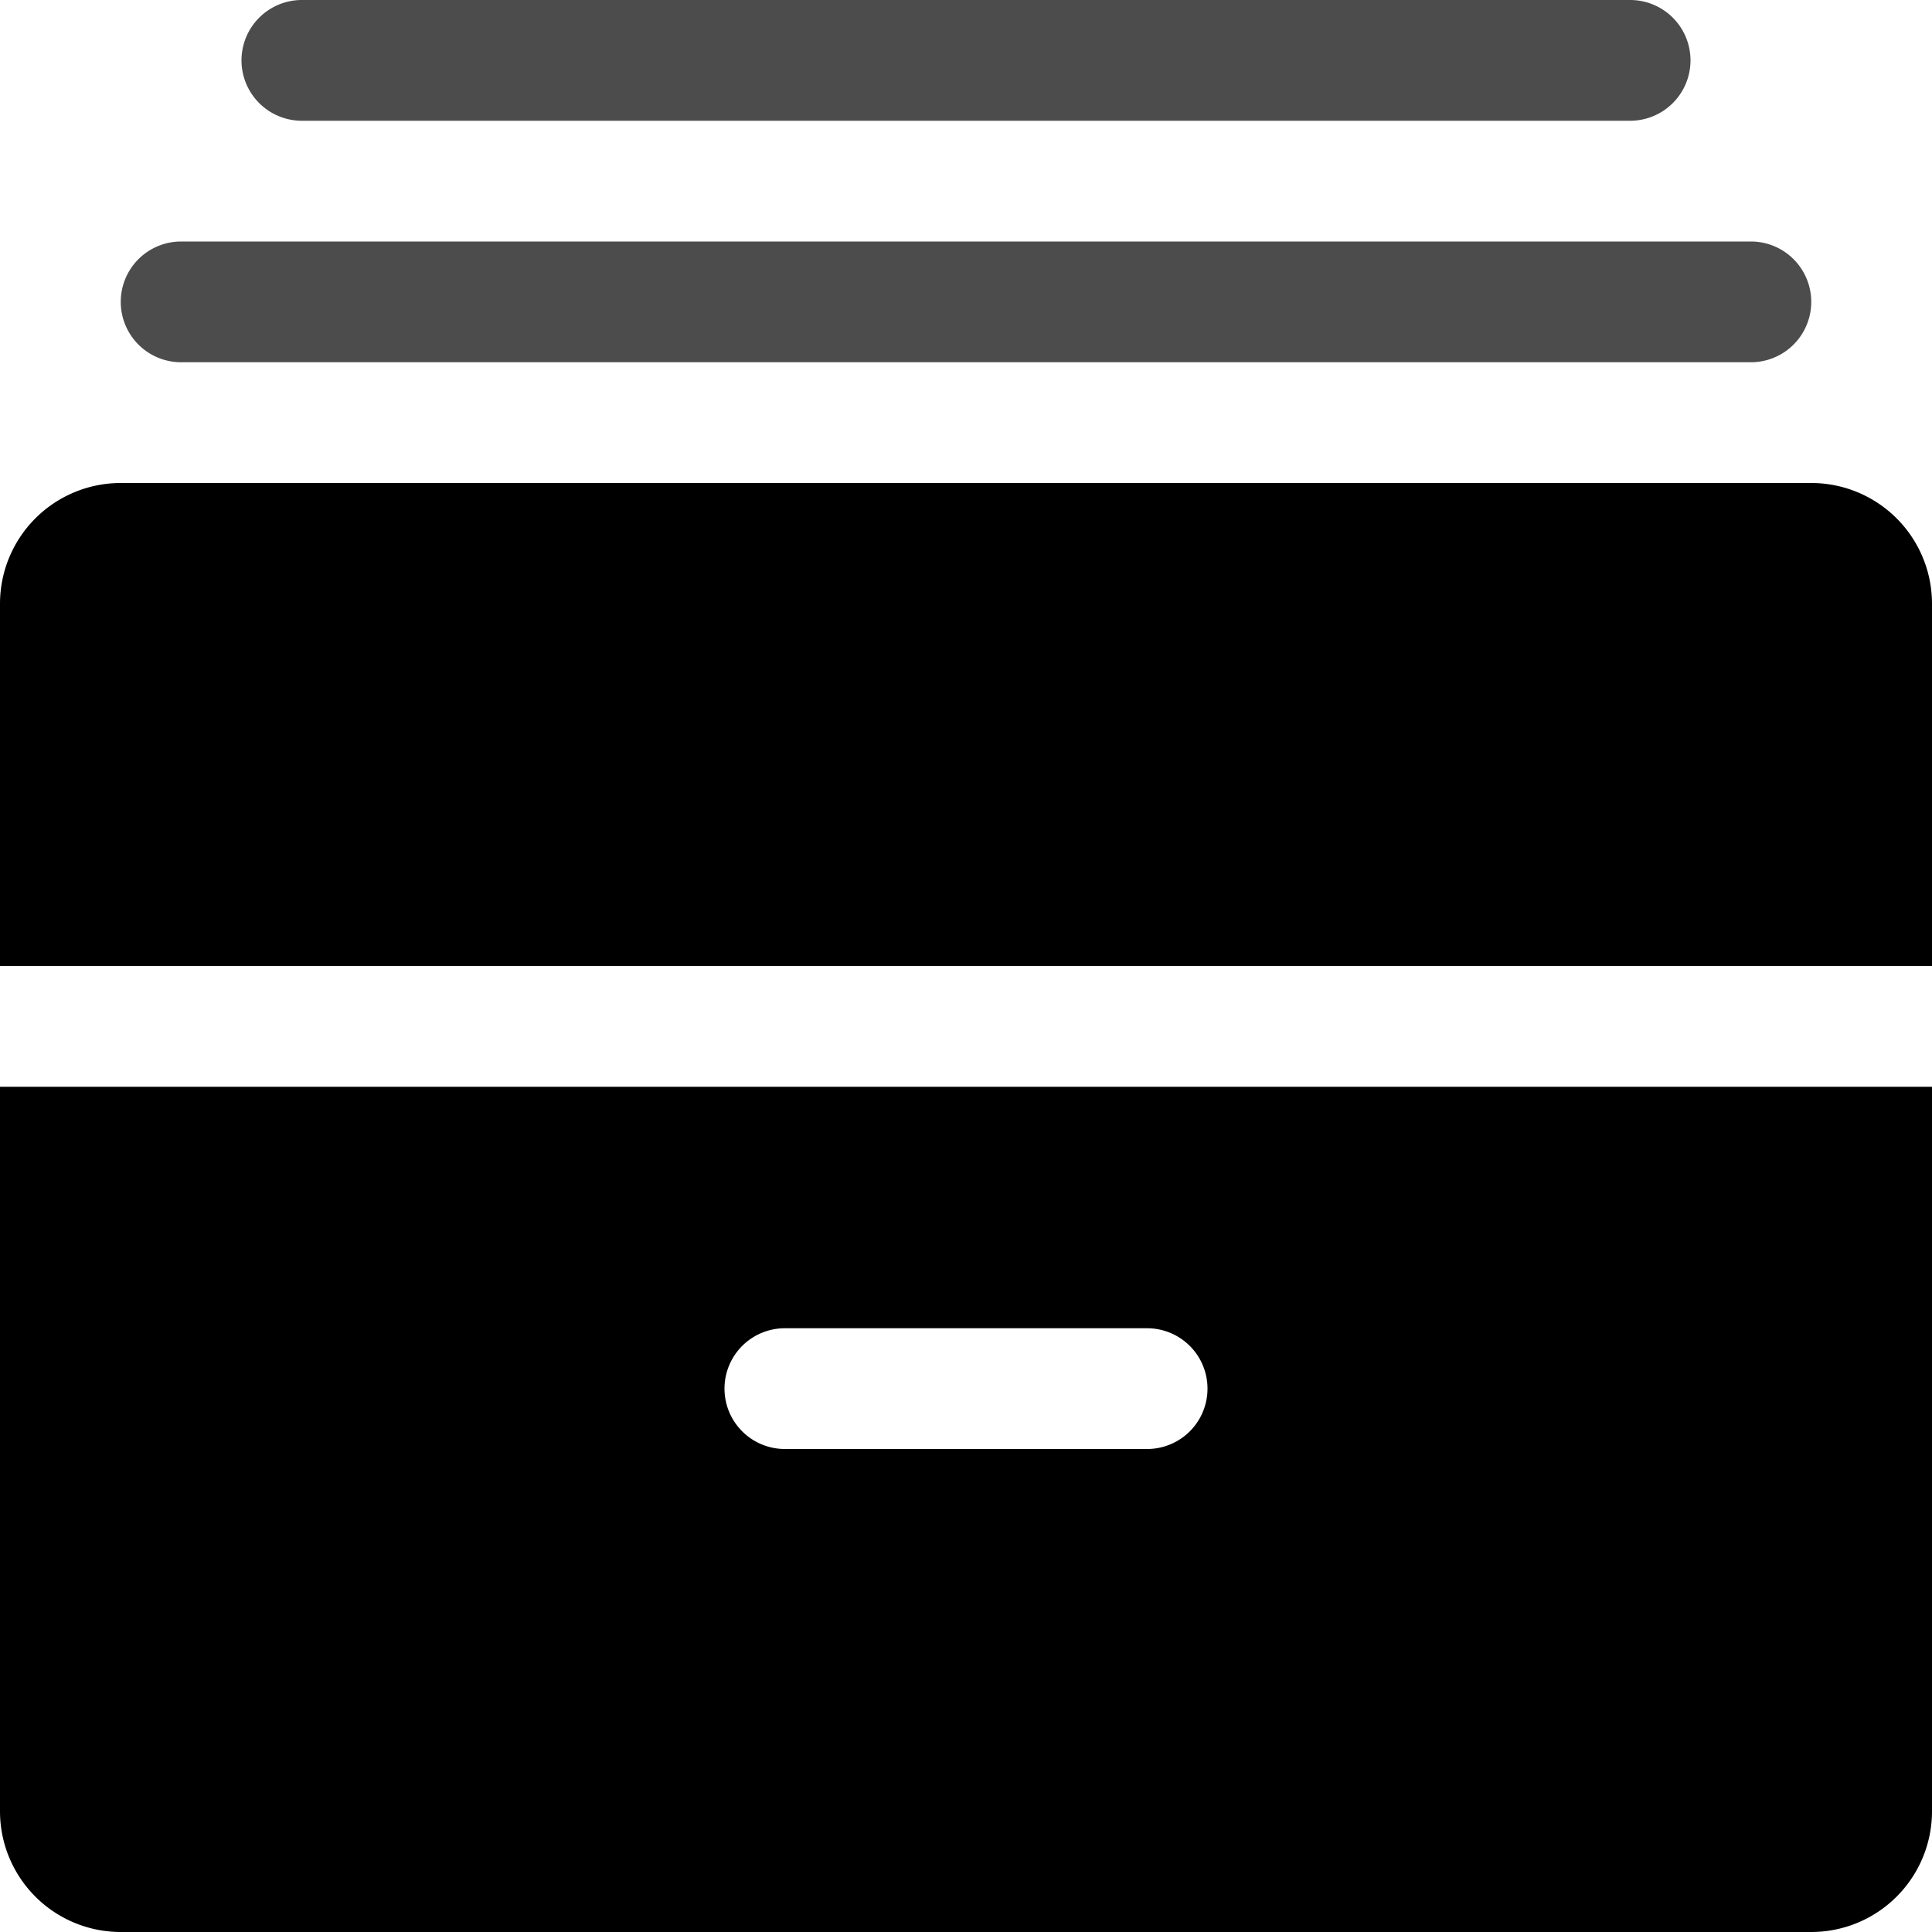 <svg xmlns="http://www.w3.org/2000/svg" viewBox="0 0 16 16"><g id="inventory"><path id="base-2" d="M1.5 2h13a.5.5 0 1 1 0 1h-13a.5.5 0 0 1 0-1zm1-2h11a.5.5 0 1 1 0 1h-11a.5.5 0 0 1 0-1z" opacity=".7"/><path id="base-1" d="M0 9h16v6a1 1 0 0 1-1 1H1a1 1 0 0 1-1-1V9zm1-5h14a1 1 0 0 1 1 1v3H0V5a1 1 0 0 1 1-1zm5.5 7a.5.5 0 1 0 0 1h3a.5.5 0 1 0 0-1h-3z"/><rect id="details-1" width="4" height="1" x="6" y="11" rx=".5" fill="none"/></g></svg>